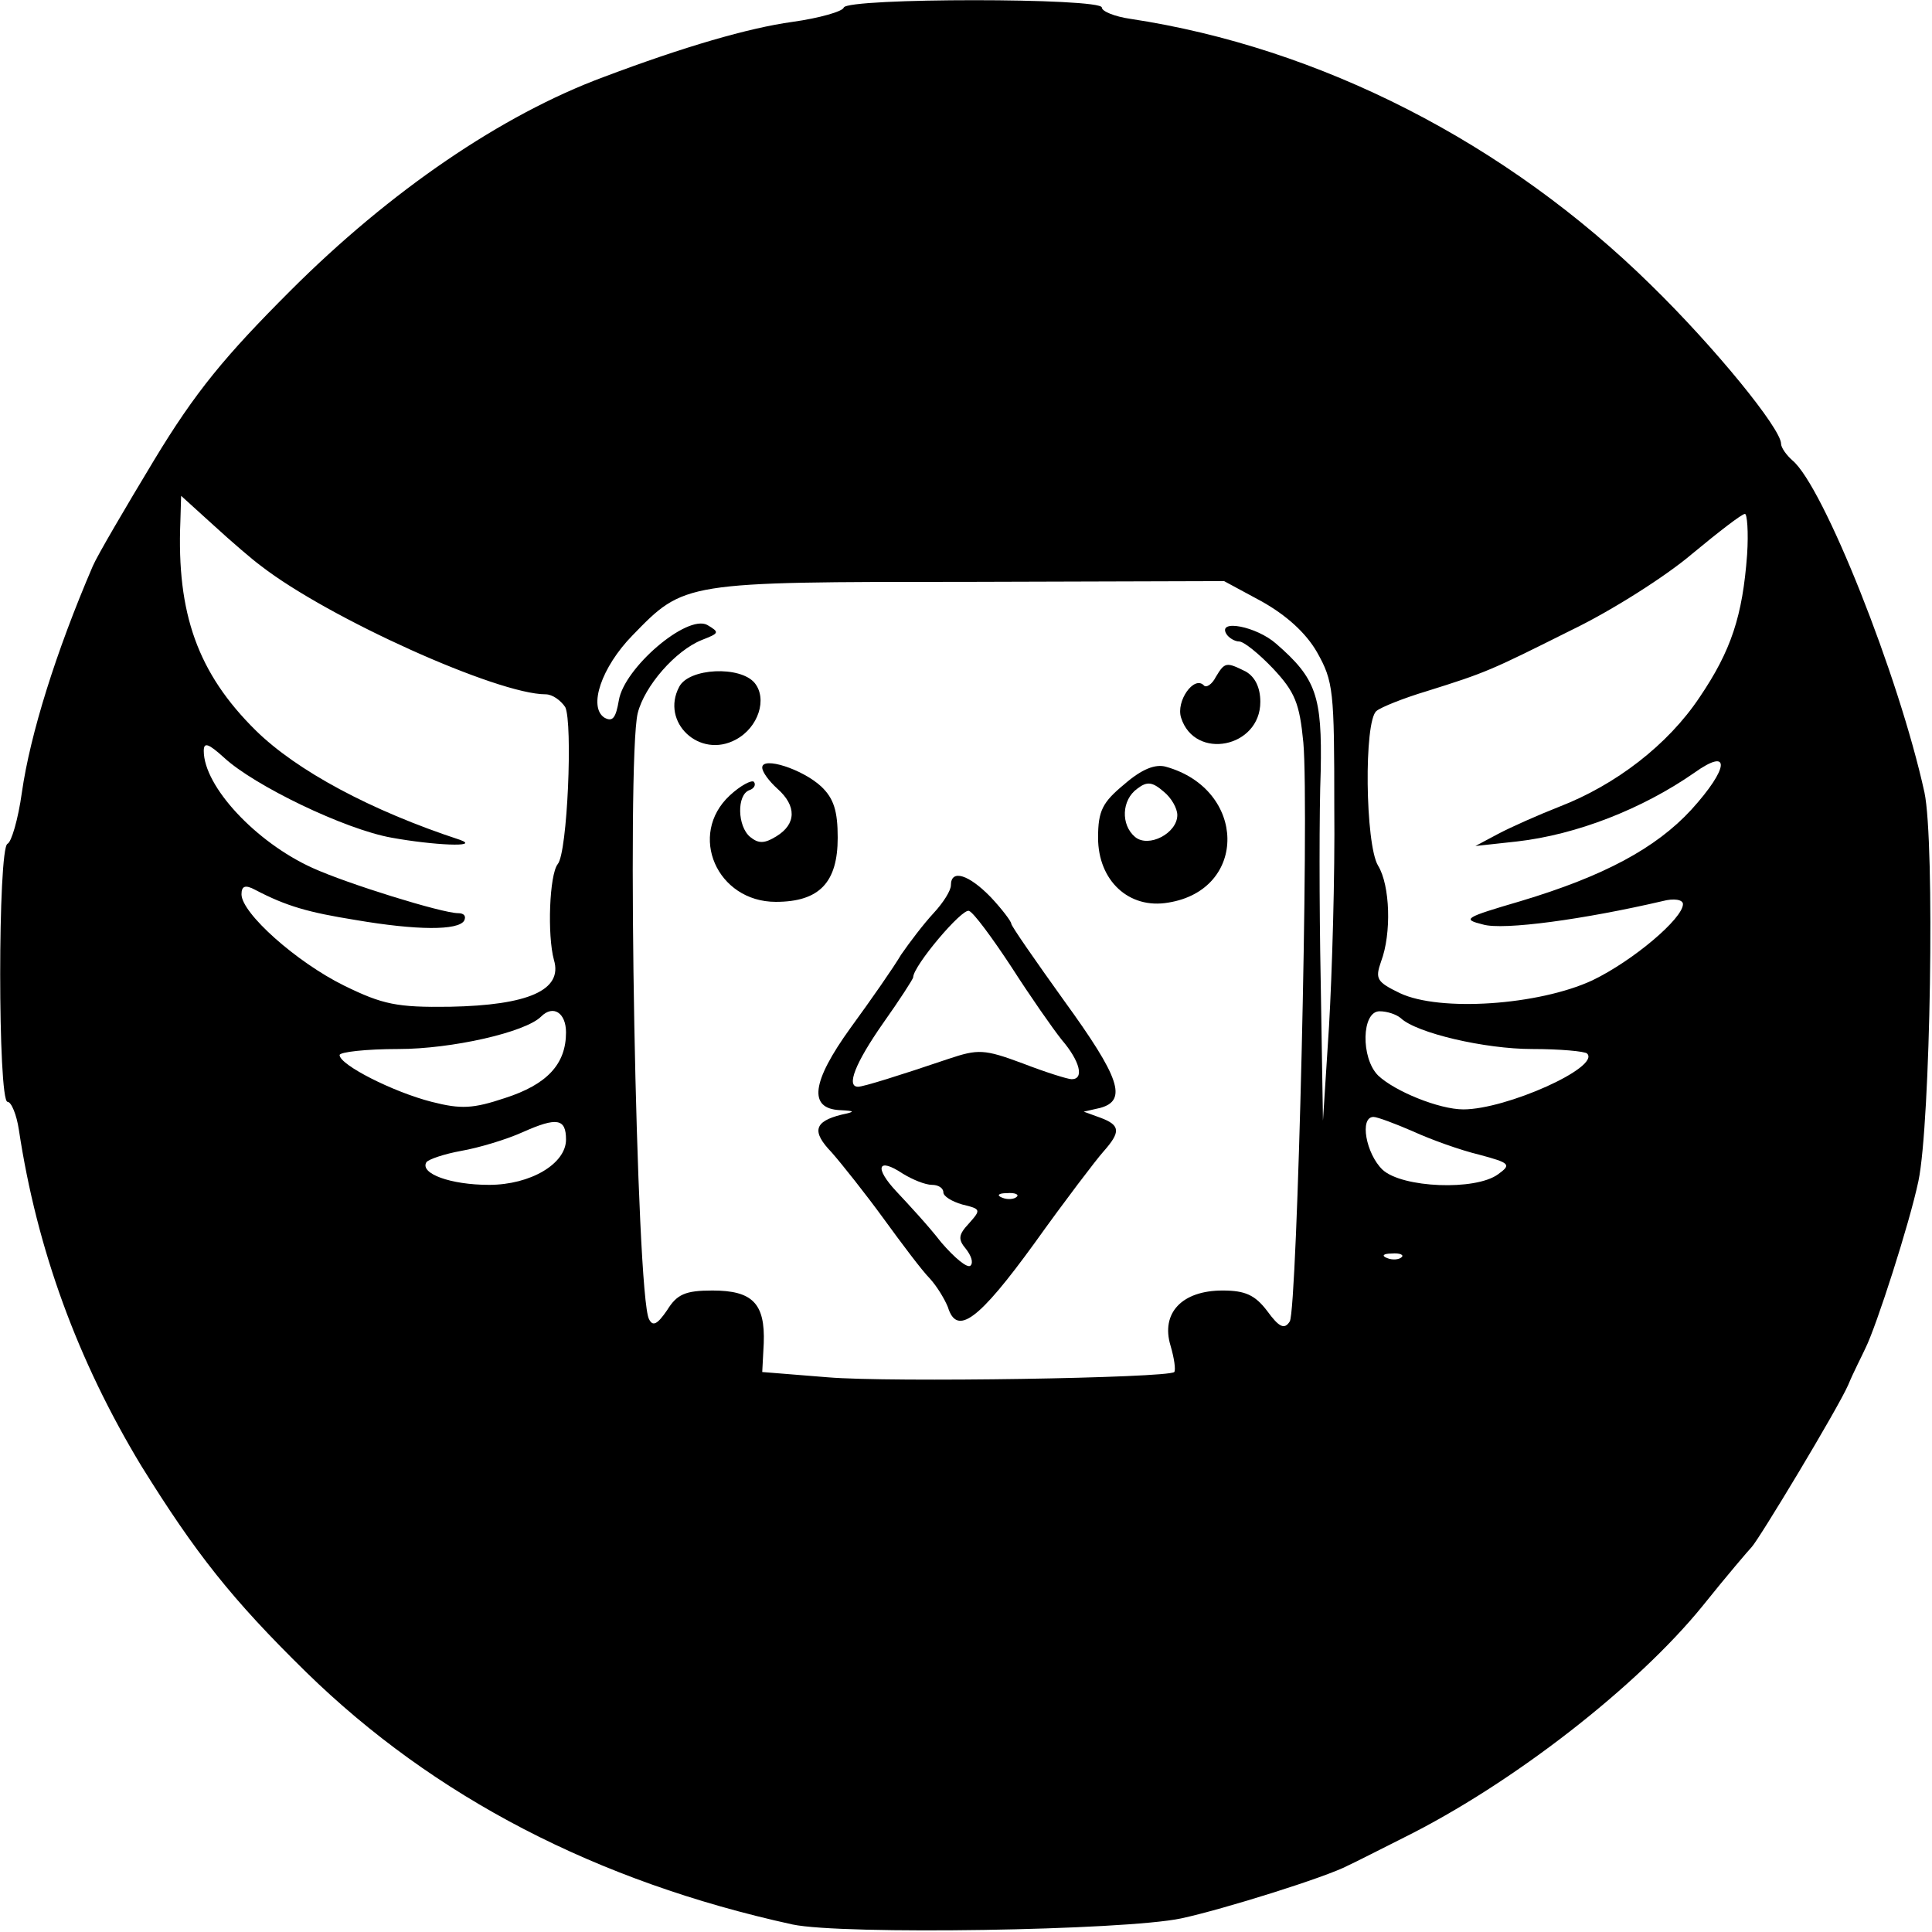 <?xml version="1.0" standalone="no"?>
<!DOCTYPE svg PUBLIC "-//W3C//DTD SVG 20010904//EN"
 "http://www.w3.org/TR/2001/REC-SVG-20010904/DTD/svg10.dtd">
<svg version="1.0" xmlns="http://www.w3.org/2000/svg"
 width="256pt" height="256pt" viewBox="0 0 256 256"
 preserveAspectRatio="xMidYMid meet">

<g transform="translate(0,256) scale(0.1,-0.1)"
fill="#000000" stroke="none">
<path d="M1118 2550 c-1 -5 -32 -14 -68 -19 -58 -8 -144 -33 -250 -73 -135
-50 -283 -151 -415 -283 -87 -87 -126 -134 -181 -225 -38 -63 -75 -126 -81
-140 -49 -114 -83 -223 -94 -300 -5 -36 -14 -66 -19 -68 -13 -5 -13 -342 0
-342 5 0 12 -17 15 -37 24 -159 78 -306 162 -445 72 -116 120 -177 219 -274
169 -165 384 -277 644 -334 66 -14 439 -8 515 8 56 12 193 55 221 70 11 5 44
22 74 37 145 72 310 201 396 307 32 40 62 75 65 78 9 9 114 183 128 215 7 17
18 38 23 49 14 28 58 164 70 221 16 76 22 449 8 515 -34 155 -134 406 -175
440 -8 7 -15 17 -15 22 0 20 -88 128 -172 210 -192 189 -439 315 -690 353 -21
3 -38 10 -38 15 0 13 -337 13 -342 0z m-772 -740 c89 -69 313 -170 377 -170 9
0 20 -8 26 -17 10 -21 3 -193 -10 -208 -11 -14 -14 -94 -5 -127 12 -40 -34
-60 -138 -62 -70 -1 -89 3 -140 28 -63 31 -136 96 -136 121 0 11 5 13 18 6 42
-22 71 -30 133 -40 82 -14 136 -14 144 -1 3 6 0 10 -8 10 -21 0 -147 39 -193
60 -75 34 -144 108 -144 155 0 12 6 10 27 -9 40 -37 160 -95 222 -106 55 -10
118 -13 91 -3 -119 39 -217 92 -271 145 -77 76 -105 155 -100 277 l1 34 43
-39 c24 -22 52 -46 63 -54z m1969 15 c-6 -81 -21 -127 -63 -189 -42 -63 -111
-116 -186 -145 -28 -11 -64 -27 -81 -36 l-30 -16 55 6 c79 9 166 43 235 91 49
35 46 6 -4 -49 -47 -51 -116 -88 -226 -121 -75 -22 -78 -24 -50 -31 27 -8 135
7 238 31 15 4 27 2 27 -4 0 -19 -66 -75 -120 -101 -71 -33 -202 -42 -255 -17
-31 15 -33 19 -25 42 14 37 12 101 -4 127 -17 28 -19 192 -2 205 6 5 36 17 66
26 80 25 86 28 192 81 54 26 126 72 160 101 35 29 66 53 70 53 3 1 5 -24 3
-54z m-643 -62 c32 -18 58 -41 73 -67 22 -39 23 -51 23 -206 1 -91 -3 -221 -7
-290 l-8 -125 -3 185 c-2 102 -2 227 0 278 2 100 -6 123 -59 169 -26 23 -78
33 -66 13 3 -5 11 -10 17 -10 6 0 26 -16 45 -36 29 -31 35 -46 40 -98 8 -89
-8 -751 -18 -767 -7 -11 -14 -8 -30 14 -16 21 -29 27 -59 27 -54 0 -82 -30
-69 -73 5 -17 7 -32 5 -35 -9 -8 -376 -14 -459 -7 l-87 7 2 38 c2 53 -15 70
-68 70 -36 0 -47 -5 -60 -26 -13 -19 -19 -22 -24 -12 -17 31 -30 741 -15 803
9 36 50 83 85 97 23 9 24 10 7 20 -27 14 -110 -57 -117 -100 -4 -23 -8 -29
-19 -23 -22 14 -4 67 37 109 69 71 67 71 446 71 l338 1 50 -27z m-922 -571 c0
-42 -25 -69 -81 -87 -42 -14 -58 -15 -97 -5 -51 13 -122 49 -122 62 0 4 35 8
78 8 70 0 168 22 189 43 16 16 33 5 33 -21z m1106 19 c21 -20 112 -41 174 -41
37 0 70 -3 73 -6 18 -18 -107 -74 -164 -74 -32 0 -91 24 -113 45 -23 23 -22
85 2 85 10 0 22 -4 28 -9z m-1106 -161 c0 -32 -47 -60 -102 -60 -51 0 -92 15
-83 30 3 4 24 11 46 15 23 4 60 15 82 25 45 20 57 18 57 -10z m1122 11 c24
-11 63 -25 88 -31 41 -11 43 -13 25 -26 -30 -22 -127 -18 -153 6 -22 21 -31
70 -12 70 5 0 29 -9 52 -19z m-15 -167 c-3 -3 -12 -4 -19 -1 -8 3 -5 6 6 6 11
1 17 -2 13 -5z"/>
<path d="M1611 1663 c-5 -10 -13 -15 -16 -11 -13 13 -37 -21 -30 -43 18 -57
105 -40 105 21 0 19 -7 33 -19 40 -26 13 -28 13 -40 -7z"/>
<path d="M900 1650 c-25 -47 27 -96 75 -70 30 16 42 54 25 75 -19 23 -87 20
-100 -5z"/>
<path d="M1010 1543 c0 -6 9 -18 20 -28 26 -23 25 -47 -1 -63 -16 -10 -24 -10
-35 -1 -17 14 -18 56 -1 62 6 2 9 7 6 11 -3 3 -18 -5 -32 -18 -56 -52 -17
-141 61 -141 58 0 82 26 82 85 0 35 -5 52 -22 68 -25 23 -78 40 -78 25z"/>
<path d="M1490 1521 c-29 -24 -35 -35 -35 -71 0 -57 41 -95 93 -86 106 17 104
150 -3 180 -14 4 -32 -3 -55 -23z m70 -41 c0 -24 -38 -44 -56 -29 -19 16 -18
49 3 64 13 10 20 9 35 -4 10 -8 18 -22 18 -31z"/>
<path d="M1260 1387 c0 -7 -10 -23 -23 -37 -13 -14 -32 -39 -43 -55 -10 -17
-40 -60 -67 -97 -52 -72 -56 -107 -14 -109 20 -1 21 -2 2 -6 -36 -9 -40 -22
-13 -50 14 -16 45 -55 69 -88 24 -33 51 -69 61 -79 10 -11 20 -28 24 -38 12
-39 41 -17 115 85 40 56 82 111 91 121 23 26 23 35 -4 45 l-22 8 22 5 c36 10
26 40 -48 142 -38 53 -70 99 -70 102 0 3 -12 19 -27 35 -29 30 -53 38 -53 16z
m80 -108 c25 -39 55 -82 67 -97 24 -28 30 -52 13 -52 -5 0 -34 9 -65 21 -51
19 -59 19 -98 6 -65 -22 -113 -37 -120 -37 -16 0 -4 31 33 84 22 31 40 59 40
61 0 15 65 92 74 88 6 -2 31 -36 56 -74z m-105 -289 c8 0 15 -4 15 -10 0 -5
11 -12 25 -16 25 -6 25 -7 9 -25 -14 -15 -15 -21 -4 -34 7 -9 10 -18 6 -22 -4
-4 -21 10 -39 31 -17 22 -44 51 -59 67 -30 32 -25 46 8 24 13 -8 30 -15 39
-15z m112 -16 c-3 -3 -12 -4 -19 -1 -8 3 -5 6 6 6 11 1 17 -2 13 -5z"/>
</g>
</svg>
